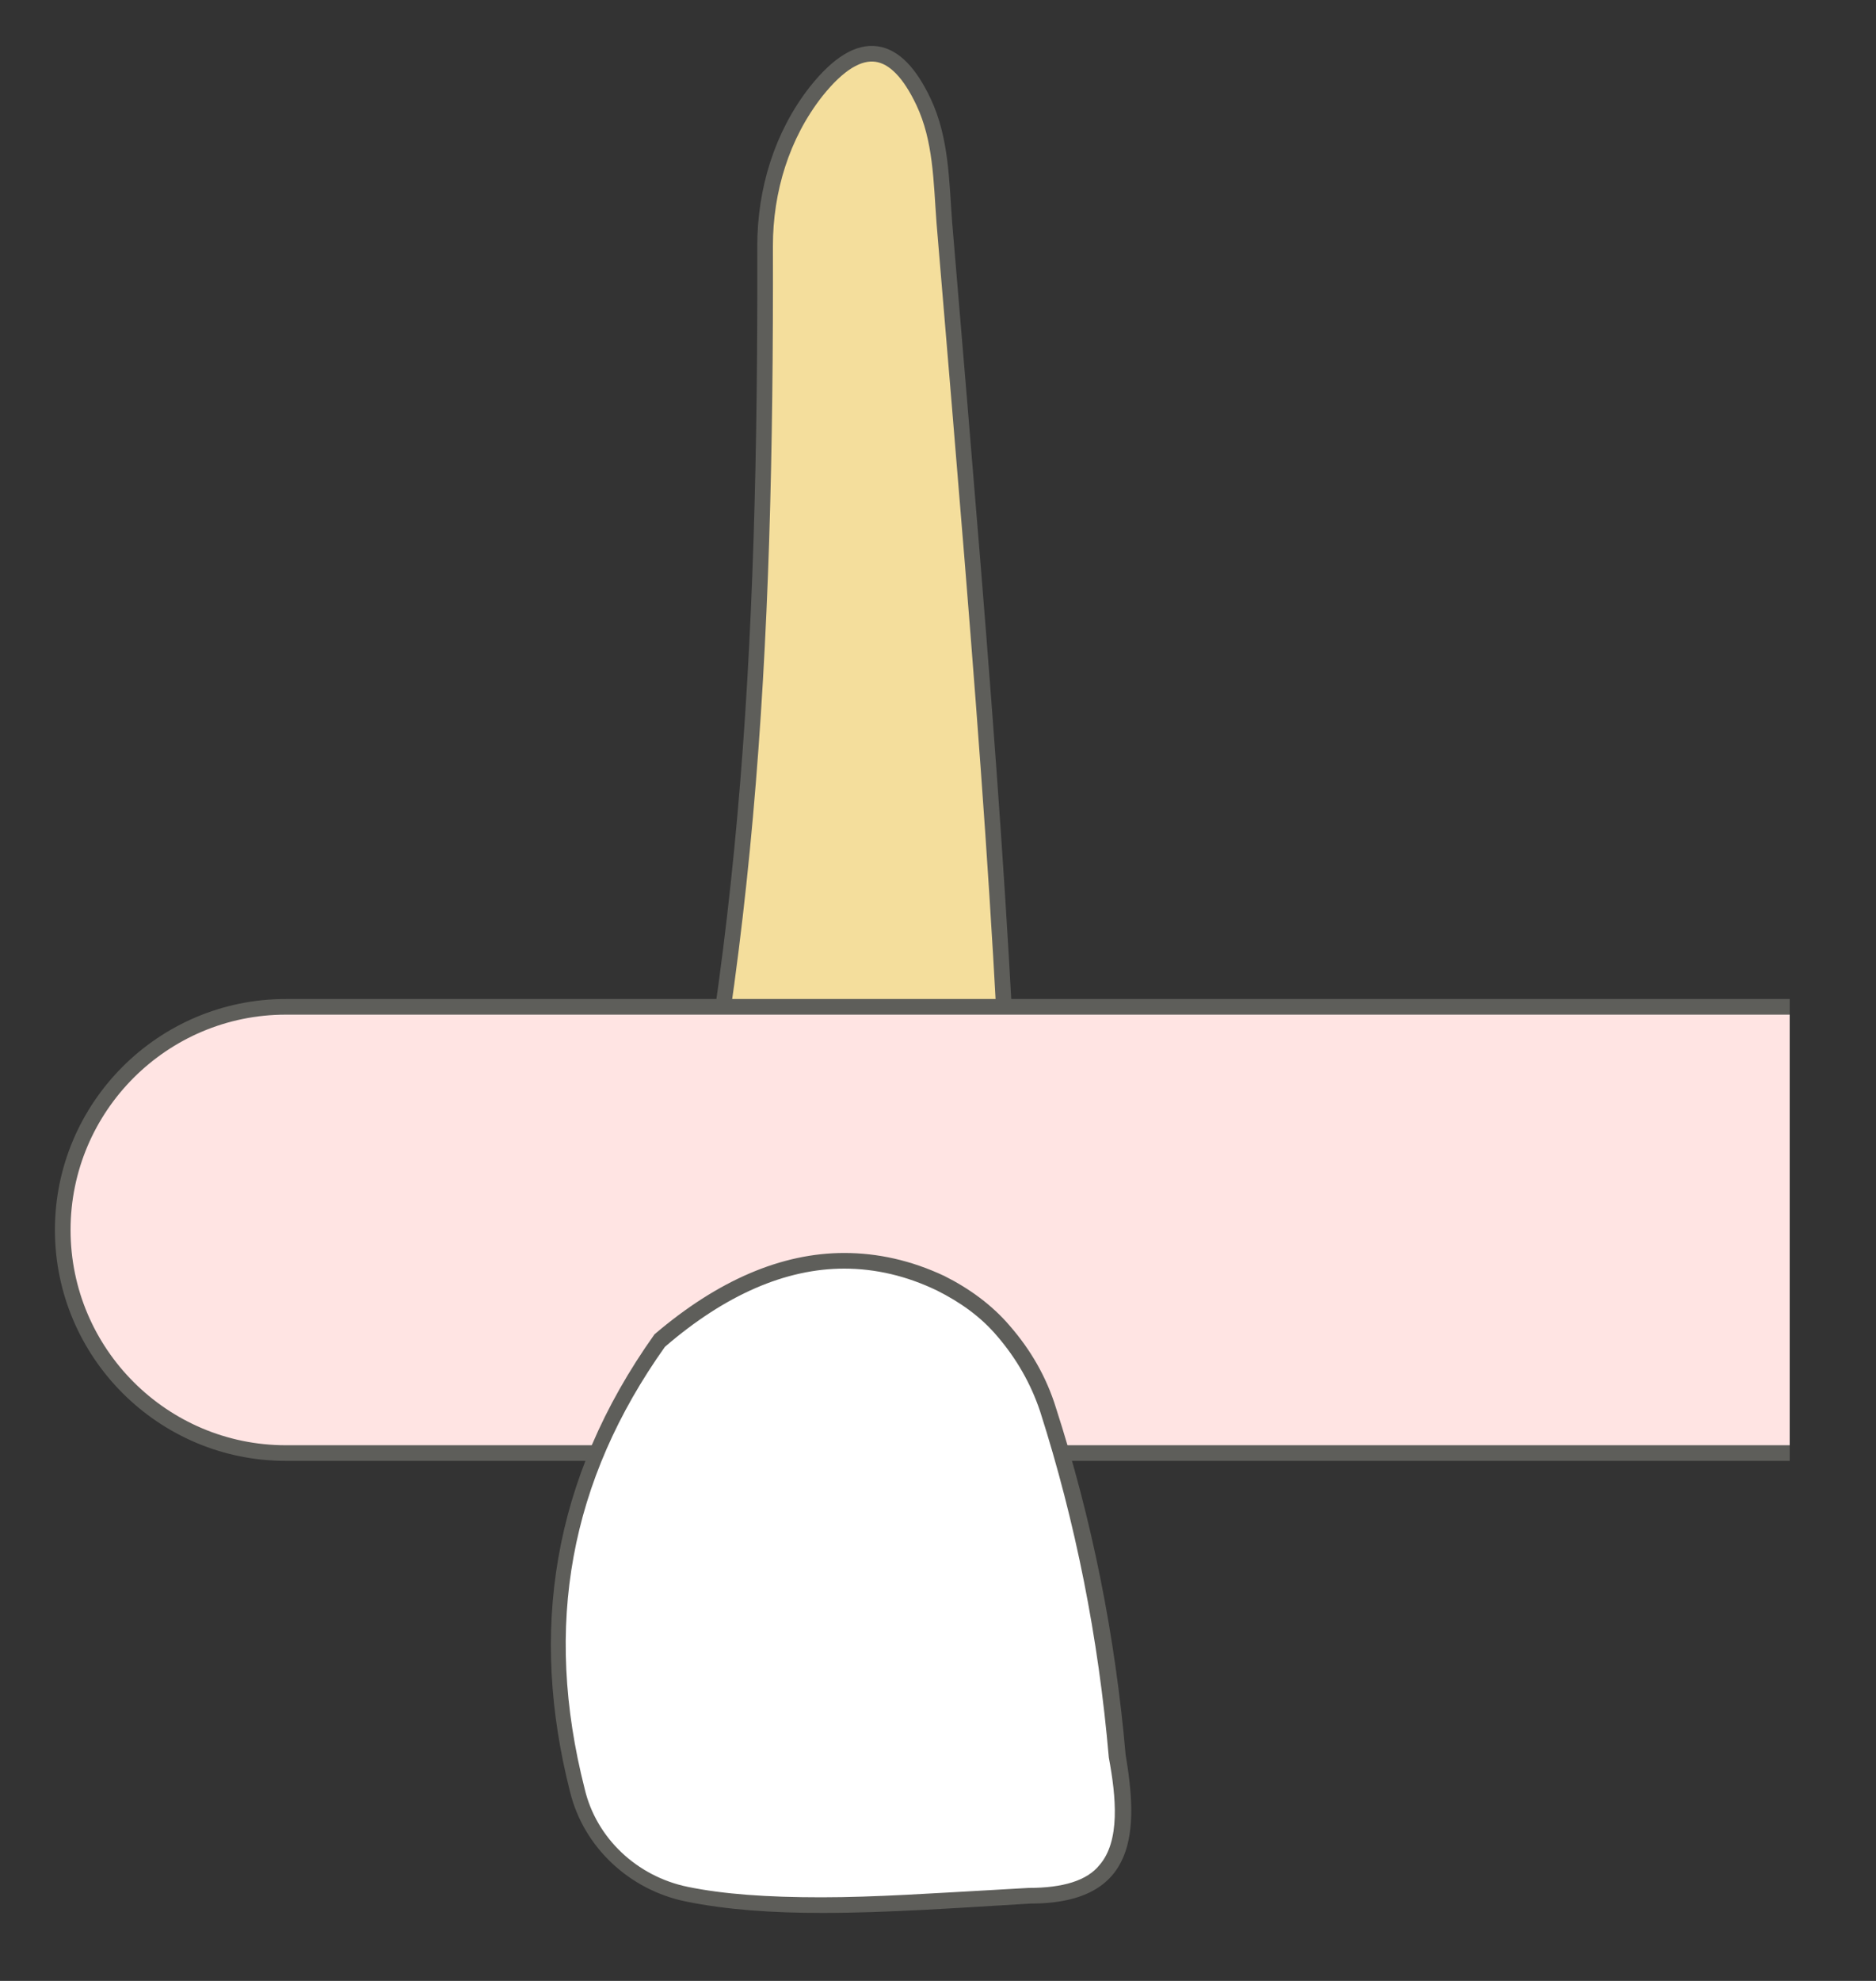 <svg width="18" height="19" viewBox="0 0 18 19" fill="none" xmlns="http://www.w3.org/2000/svg">
<rect x="0" y="0" width="18" height="19" fill="#333333" stroke="none"/>
<path d="M6.291 12.947C7.171 9.477 7.351 6.297 7.341 2.357C7.341 1.827 7.501 1.297 7.831 0.877C8.261 0.337 8.601 0.427 8.861 0.977C9.031 1.337 9.031 1.737 9.061 2.137C9.481 7.127 9.651 9.147 9.771 12.947H6.281H6.291Z" fill="#F4DE9C" stroke="#5E5E5A" stroke-width="0.15" stroke-linecap="round" stroke-linejoin="round"/>
<path d="M17.172 13.937H2.742C1.562 13.937 0.602 12.977 0.602 11.797C0.602 10.617 1.562 9.657 2.742 9.657H17.172" fill="#FFE4E3"/>
<path d="M17.172 13.937H2.742C1.562 13.937 0.602 12.977 0.602 11.797C0.602 10.617 1.562 9.657 2.742 9.657H17.172" stroke="#5E5E5A" stroke-width="0.15" stroke-miterlimit="10"/>
<path d="M7.888 18.277C7.368 18.277 6.938 18.247 6.598 18.177C6.088 18.067 5.668 17.677 5.548 17.187C5.148 15.597 5.408 14.177 6.348 12.857C6.928 12.367 7.528 12.107 8.098 12.107C8.408 12.107 8.718 12.177 9.028 12.327C9.258 12.437 9.468 12.587 9.628 12.787C9.818 12.997 9.958 13.257 10.049 13.537C10.389 14.597 10.608 15.717 10.709 16.857C10.778 17.257 10.819 17.697 10.608 17.957C10.469 18.127 10.229 18.207 9.878 18.207L9.518 18.227C8.958 18.257 8.398 18.297 7.878 18.297L7.888 18.277Z" fill="white"/>
<path d="M8.1 12.168C8.4 12.168 8.7 12.238 8.99 12.378C9.21 12.488 9.41 12.628 9.57 12.818C9.75 13.028 9.89 13.268 9.98 13.538C10.319 14.598 10.54 15.708 10.639 16.858C10.71 17.238 10.749 17.658 10.55 17.888C10.43 18.038 10.2 18.108 9.87 18.108L9.52 18.128C8.97 18.158 8.4 18.198 7.88 18.198C7.36 18.198 6.94 18.168 6.6 18.098C6.11 17.998 5.72 17.628 5.61 17.158C5.21 15.588 5.47 14.198 6.38 12.918C6.96 12.418 7.54 12.168 8.1 12.168ZM8.1 12.018C7.5 12.018 6.89 12.278 6.28 12.798C5.29 14.188 5.08 15.658 5.47 17.188C5.6 17.718 6.04 18.128 6.58 18.238C6.97 18.318 7.41 18.348 7.89 18.348C8.52 18.348 9.21 18.298 9.89 18.258C10.93 18.258 10.919 17.538 10.8 16.828C10.7 15.688 10.479 14.578 10.13 13.498C10.04 13.208 9.89 12.948 9.69 12.718C9.52 12.518 9.3 12.358 9.06 12.238C8.74 12.088 8.42 12.018 8.1 12.018Z" fill="#5E5E5A"/>
</svg>
